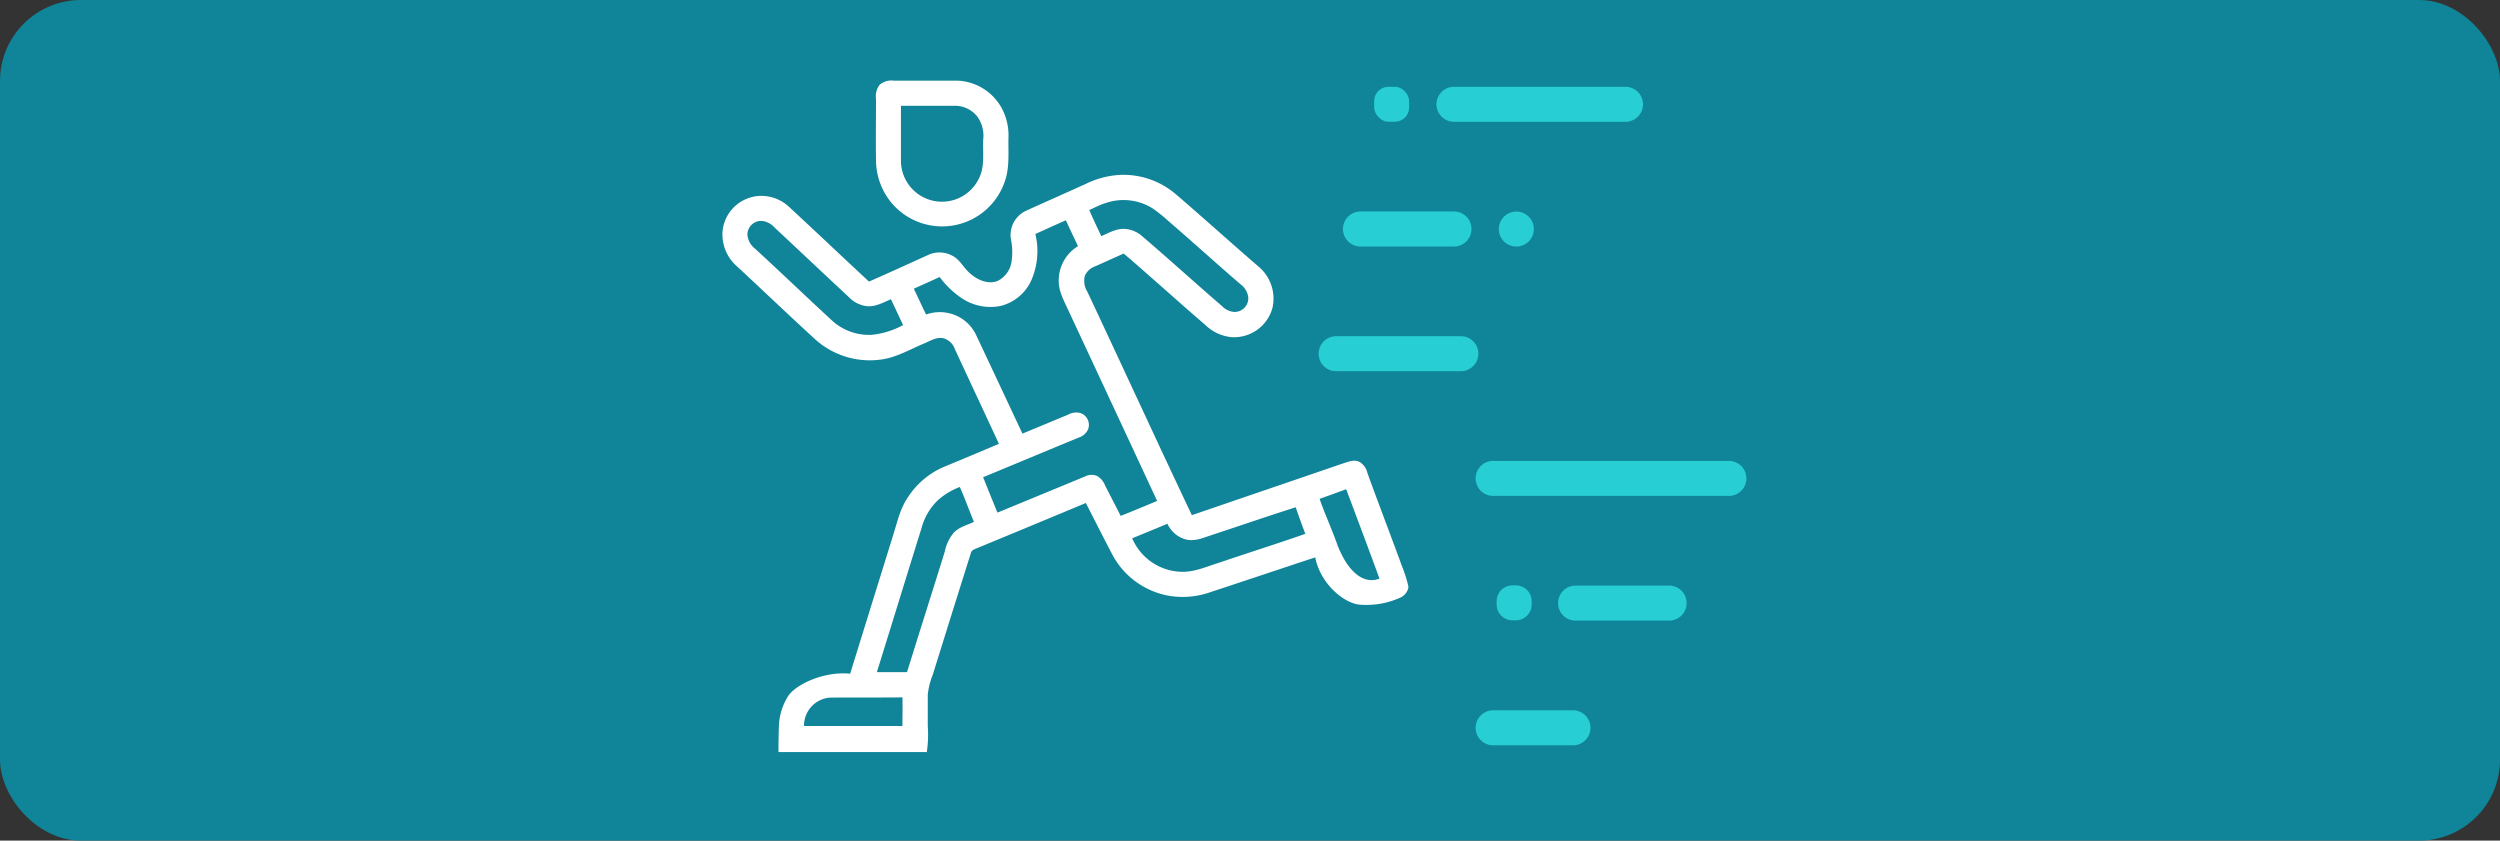 <svg xmlns="http://www.w3.org/2000/svg" viewBox="0 0 491.15 165.15"><rect x="0" y="0" width="491.15" height="165.15" fill="#333333" stroke="none"/><defs><style>.cls-1{fill:#108498;}.cls-2{fill:#fff;}.cls-3{fill:#27cfd5;}</style></defs><g id="Capa_2" data-name="Capa 2"><g id="Capa_1-2" data-name="Capa 1"><rect class="cls-1" width="491.15" height="165.15" rx="15.91"/><path class="cls-2" d="M196.74,21.14a11.28,11.28,0,0,1,1.38,6c-.05,2.89.26,5.9-.77,8.66a13,13,0,0,1-22,4.29,13.19,13.19,0,0,1-3.25-8.65c-.06-4,0-8,0-12a3.69,3.69,0,0,1,.73-2.8,3.59,3.59,0,0,1,2.82-.79c4.18,0,8.36,0,12.55,0A10.4,10.4,0,0,1,196.74,21.14Zm-9.13-.36H177c0,3.65,0,7.32,0,11A8.06,8.06,0,0,0,192.35,35c1.16-2.35.7-5,.81-7.55A6.47,6.47,0,0,0,192.07,23,5.55,5.55,0,0,0,187.61,20.78Z"/><path class="cls-2" d="M182.27,142.64c0-2,0-4.09,0-6.13a14.44,14.44,0,0,1,1-4q3.7-11.91,7.45-23.8c.07-.49.5-.72.92-.89q10.84-4.47,21.68-9c1.75,3.39,3.45,6.79,5.22,10.16a15.7,15.7,0,0,0,10.75,8,16.18,16.18,0,0,0,8.39-.61c6.91-2.27,13.8-4.59,20.71-6.87,1,5.15,5.59,9,8.72,9.29a16.17,16.17,0,0,0,8.16-1.46,2.8,2.8,0,0,0,1.41-1.81v-.38a28,28,0,0,0-1.31-4.07c-1.61-4.47-5.16-13.74-6.75-18.22a3.29,3.29,0,0,0-1.55-2.11c-1-.49-2.05-.07-3,.23-10,3.43-19.94,6.82-29.92,10.24-6.91-14.59-13.65-29.27-20.52-43.88a4,4,0,0,1-.49-3.18,3.55,3.55,0,0,1,2.1-1.86l5.52-2.48c4.7,4,11.33,10,16,14a8.66,8.66,0,0,0,5,2.41A7.81,7.81,0,0,0,250,60.44a8.21,8.21,0,0,0-2.76-8.08c-4.76-4.09-11.48-10.14-16.25-14.21a15.81,15.81,0,0,0-11.14-3.78,17.55,17.55,0,0,0-6.57,1.77c-3.89,1.77-7.8,3.49-11.69,5.26a5.26,5.26,0,0,0-3,5.53,12.39,12.39,0,0,1,.16,4.29,5,5,0,0,1-2.82,4c-1.92.7-4-.27-5.42-1.57-1.23-1.06-1.93-2.68-3.43-3.42a5.32,5.32,0,0,0-4.85-.09c-3.83,1.74-7.65,3.49-11.51,5.18-4.56-4.23-11.08-10.41-15.65-14.63a8,8,0,0,0-5.88-2.2A7.69,7.69,0,0,0,142,45a8.29,8.29,0,0,0,2.71,7.26c4.49,4.15,10.92,10.28,15.44,14.4a16,16,0,0,0,13.24,3.93c2.91-.46,5.49-2,8.16-3.11,1.23-.51,2.5-1.37,3.89-1a3.4,3.4,0,0,1,2.16,2.12c2.87,6.21,5.78,12.39,8.65,18.6-3.54,1.48-7.08,3-10.62,4.44a15.89,15.89,0,0,0-7.26,6.05c-1.38,2-2,4.47-2.7,6.79q-4.33,13.94-8.65,27.88c-5.11-.53-10.65,2.08-12.18,4.39a11.8,11.8,0,0,0-1.82,6c-.13,4.46-.06,5-.06,5h29.12A23.08,23.08,0,0,0,182.27,142.64ZM214,41.27c1-.45,2-1,3.1-1.34A10.77,10.77,0,0,1,226.53,41a29.14,29.14,0,0,1,2.95,2.37c4.1,3.52,10.17,9,14.27,12.51a3.73,3.73,0,0,1,1.49,2.58,2.69,2.69,0,0,1-2.82,2.82,3.75,3.75,0,0,1-2.34-1.14c-4.53-3.9-11-9.74-15.58-13.64A5.79,5.79,0,0,0,221.29,45c-1.77-.23-3.37.71-4.93,1.4C215.54,44.66,214.75,43,214,41.27ZM259.25,98c1.75-.61,3.49-1.25,5.22-1.89,1.59,4.23,5,13.31,6.54,17.56-2.9,1.14-6-.94-8.2-6.44C262,104.81,260.06,100.44,259.25,98ZM177.42,63.86a16,16,0,0,1-6.19,1.92,10.73,10.73,0,0,1-7.89-2.92c-4.35-4-10.62-10-15-14a3.86,3.86,0,0,1-1.5-2.69,2.69,2.69,0,0,1,3-2.75,3.91,3.91,0,0,1,2.35,1.3c4.21,3.92,10.41,9.78,14.63,13.7a5.83,5.83,0,0,0,3.45,1.73c1.71.17,3.25-.71,4.76-1.37Zm45,41.89c2.32-.93,4.63-1.9,6.94-2.85a5.51,5.51,0,0,0,3.36,3c1.72.58,3.46-.16,5.07-.7,5.59-1.84,11.16-3.76,16.77-5.54.59,1.75,1.23,3.49,1.88,5.22-5.72,2-11.48,3.81-17.21,5.76-2.43.76-4.86,1.87-7.47,1.68A10.82,10.82,0,0,1,222.43,105.75Zm-29.27-12c6.26-2.58,12.5-5.2,18.76-7.78a3,3,0,0,0,1.89-1.71,2.47,2.47,0,0,0-1.5-3.1,3.23,3.23,0,0,0-2.43.29l-9,3.74q-4.49-9.58-9-19.16a7.92,7.92,0,0,0-3.35-3.7,8,8,0,0,0-6.58-.54c-.82-1.68-1.61-3.38-2.41-5.07,1.69-.77,3.39-1.52,5.08-2.3a17.29,17.29,0,0,0,4.48,4.26,10.11,10.11,0,0,0,7.51,1.42,9,9,0,0,0,6-5,14.37,14.37,0,0,0,.81-9.13c2-.9,4-1.83,6-2.69.75,1.72,1.6,3.38,2.37,5.08A7.9,7.9,0,0,0,208,55.24c0,1.95.95,3.69,1.74,5.41q8.81,18.87,17.59,37.76c-2.39,1-4.77,2-7.16,2.94q-1.54-3-3.08-6a3.65,3.65,0,0,0-1.55-1.84,2.75,2.75,0,0,0-2.31.07l-17.27,7.13C195,98.38,194.08,96.08,193.16,93.79ZM177.29,137c.06,1.87,0,3.75,0,5.63-4.51,0-14.81,0-19.33,0a5.51,5.51,0,0,1,5-5.57C165.83,137,174.45,137.07,177.29,137Zm.9-4.95h-5.92c2.94-9.44,5.84-18.9,8.79-28.35a11.76,11.76,0,0,1,3.22-5.45,13.87,13.87,0,0,1,4.29-2.58c1,2.28,1.83,4.59,2.77,6.86-1.37.66-2.94,1-4,2.17a8.26,8.26,0,0,0-1.73,3.67C183.16,116.28,180.64,124.16,178.19,132.06Z"/><path class="cls-3" d="M285.65,23.93h33.69a3.44,3.44,0,0,0,0-6.88H285.65a3.44,3.44,0,1,0,0,6.88Z"/><rect class="cls-3" x="269.97" y="17.05" width="6.87" height="6.87" rx="2.81"/><path class="cls-3" d="M294.46,45a3.44,3.44,0,1,0,3.44-3.44A3.45,3.45,0,0,0,294.46,45Z"/><path class="cls-3" d="M267.28,48.43h18.37a3.44,3.44,0,0,0,0-6.88H267.28a3.44,3.44,0,1,0,0,6.88Z"/><path class="cls-3" d="M287,66.05h-24.5a3.44,3.44,0,1,0,0,6.88H287a3.44,3.44,0,0,0,0-6.88Z"/><path class="cls-3" d="M339.47,90.55H293.53a3.44,3.44,0,1,0,0,6.87h45.94a3.44,3.44,0,1,0,0-6.87Z"/><path class="cls-3" d="M328.1,115.05H309.72a3.44,3.44,0,1,0,0,6.87H328.1a3.44,3.44,0,0,0,0-6.87Z"/><path class="cls-3" d="M297.14,115h.67a3.1,3.1,0,0,1,3.1,3.1v.67a3.1,3.1,0,0,1-3.1,3.1h-.67a3.11,3.11,0,0,1-3.11-3.11v-.66A3.11,3.11,0,0,1,297.14,115Z"/><path class="cls-3" d="M308.84,139.55H293.53a3.44,3.44,0,1,0,0,6.87h15.31a3.44,3.44,0,1,0,0-6.87Z"/></g></g></svg>